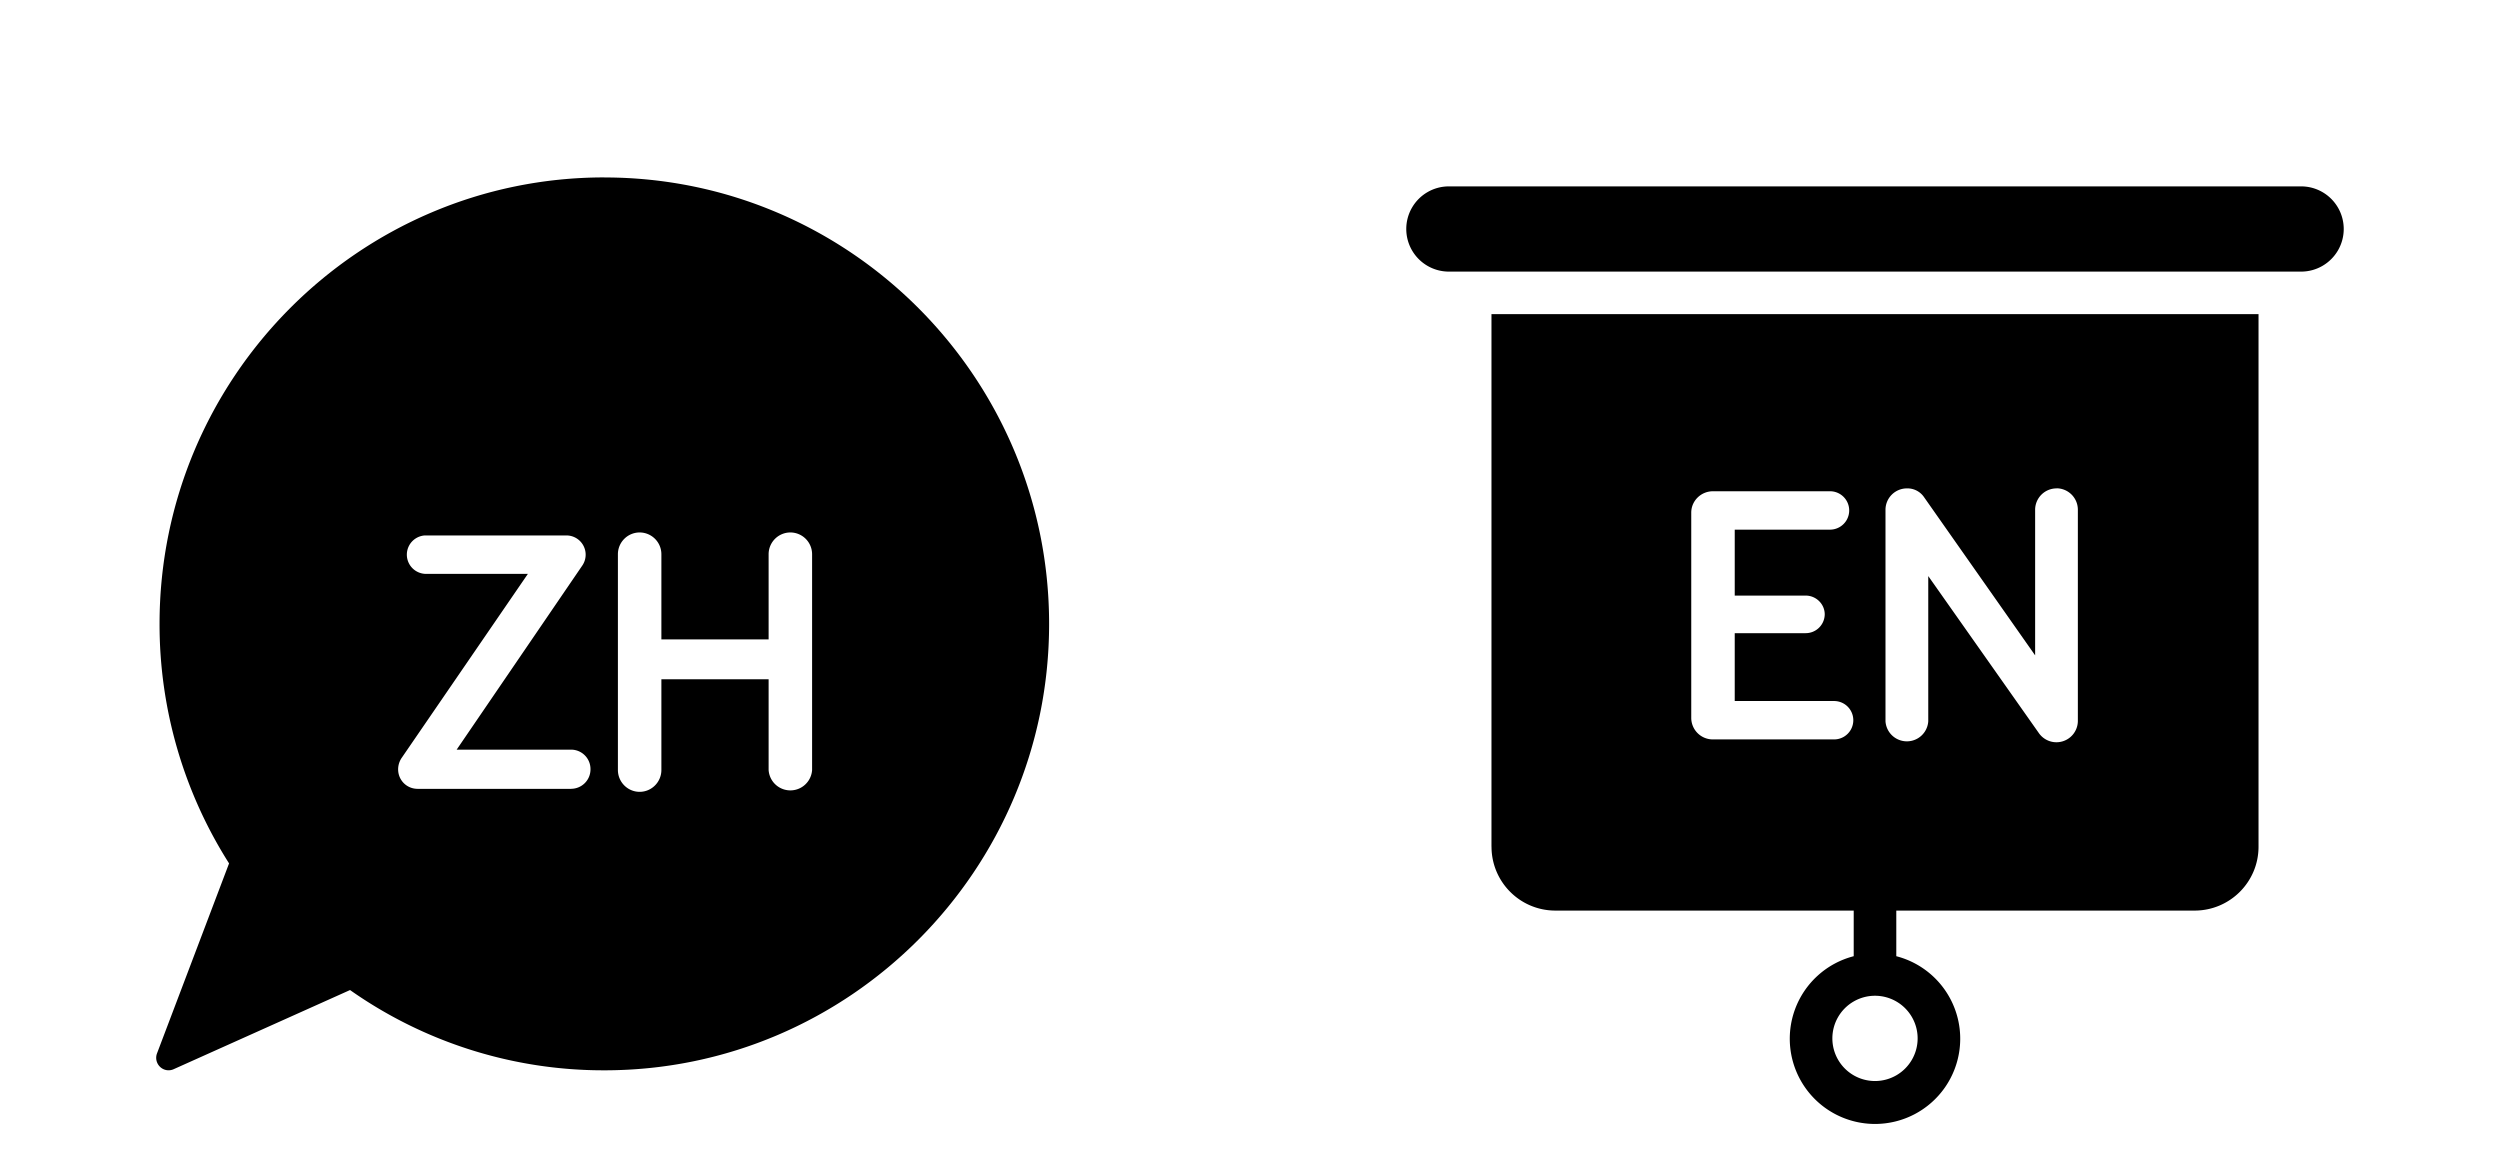 <svg xmlns="http://www.w3.org/2000/svg" width="56" height="26" viewBox="0 0 56 26">
    <g fill-rule="nonzero">
        <path
            d="M33.41 18.966c0 .79.64 1.431 1.43 1.431h6.683v1.022a1.909 1.909 0 1 0 .954 0v-1.022h6.682c.79 0 1.432-.64 1.432-1.43V7.036H33.409v11.93zm9.545 4.294a.954.954 0 1 1-1.91 0 .954.954 0 0 1 1.91 0zm8.59-19.085a.954.954 0 1 1 0 1.909h-19.09a.954.954 0 1 1 0-1.909h19.09zm-12.687 7.688v1.478h1.588c.235 0 .428.19.428.422a.427.427 0 0 1-.428.42h-1.588v1.52h2.226a.43.43 0 1 1 0 .86h-2.713a.483.483 0 0 1-.487-.48v-4.6c0-.264.218-.479.487-.479h2.621a.43.43 0 1 1 0 .86h-2.134zm7.208-.925a.48.48 0 0 1 .478.471v4.748a.48.48 0 0 1-.873.265l-2.478-3.518v3.253a.48.48 0 0 1-.958 0V11.41a.48.48 0 0 1 .479-.47.45.45 0 0 1 .386.198l2.487 3.542v-3.27a.48.48 0 0 1 .479-.47zM13.537 3.975c5.494 0 9.963 4.486 9.963 10s-4.47 10-9.963 10a9.857 9.857 0 0 1-5.696-1.798L3.89 23.95a.275.275 0 0 1-.304-.052.28.28 0 0 1-.069-.302l1.614-4.256a9.982 9.982 0 0 1-1.557-5.366c0-5.514 4.469-10 9.962-10zm-.746 13.694a.435.435 0 0 0 .436-.438.435.435 0 0 0-.436-.439h-2.562l2.814-4.123a.431.431 0 0 0-.353-.675H9.515a.431.431 0 0 0 0 .86h2.31L9.002 16.97a.461.461 0 0 0-.084.262c0 .244.193.438.437.438h3.436zm5.4-5.253a.488.488 0 0 0-.486-.489.488.488 0 0 0-.488.49v1.905h-2.402v-1.906a.488.488 0 0 0-.487-.489.488.488 0 0 0-.487.49v4.83c0 .27.218.49.487.49s.487-.22.487-.49v-2.031h2.402v2.032a.488.488 0 0 0 .974 0v-4.832z" />
    </g>
</svg>